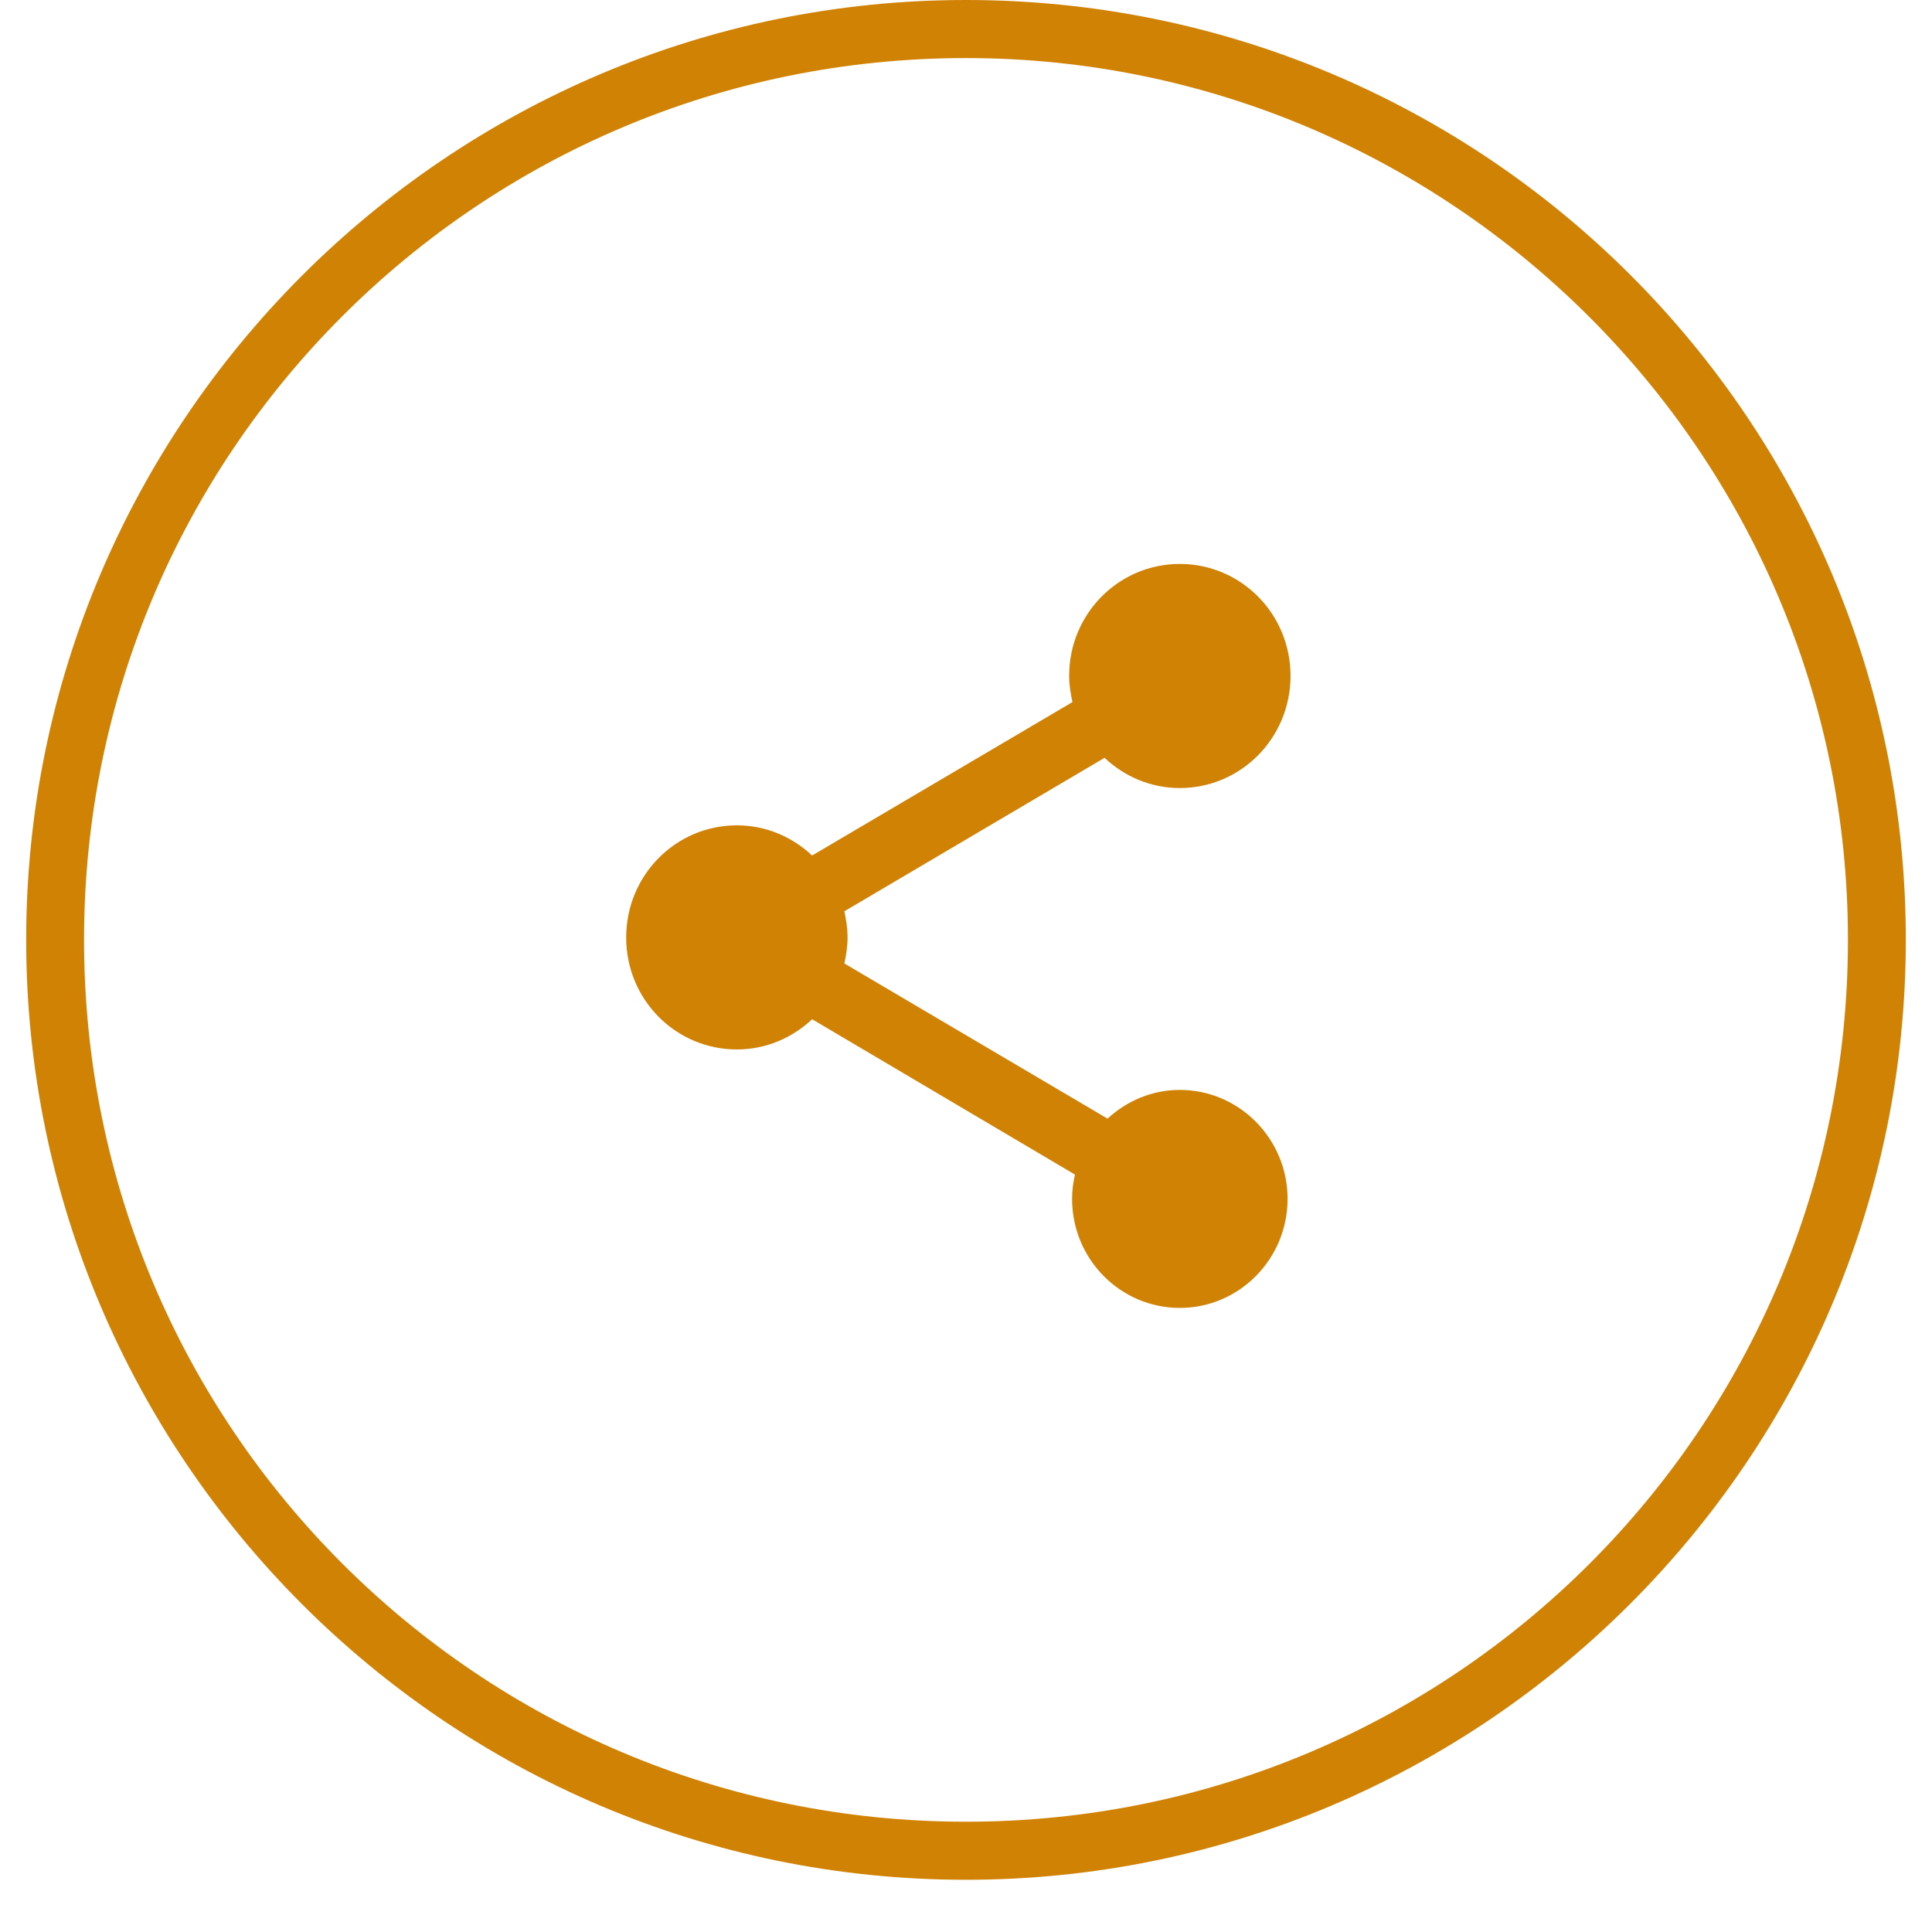 <svg xmlns="http://www.w3.org/2000/svg" xmlns:xlink="http://www.w3.org/1999/xlink" width="48" zoomAndPan="magnify" viewBox="0 0 36 36" height="48" preserveAspectRatio="xMidYMid meet" version="1.0"><defs><clipPath id="c9a0de1e1b"><path d="M 0.488 0 L 35.512 0 L 35.512 35.027 L 0.488 35.027 Z M 0.488 0 " clip-rule="nonzero"/></clipPath><clipPath id="ae50ddb341"><path d="M 11.656 10.508 L 24.062 10.508 L 24.062 24.371 L 11.656 24.371 Z M 11.656 10.508 " clip-rule="nonzero"/></clipPath></defs><g clip-path="url(#c9a0de1e1b)"><path fill="#d08205" d="M 18 35.027 C 8.324 35.027 0.488 27.137 0.488 17.512 C 0.488 7.891 8.324 0 18 0 C 27.676 0 35.512 7.836 35.512 17.512 C 35.512 27.188 27.621 35.027 18 35.027 Z M 18 1.082 C 8.918 1.082 1.566 8.434 1.566 17.512 C 1.566 26.594 8.918 33.945 18 33.945 C 27.082 33.945 34.434 26.594 34.434 17.512 C 34.434 8.434 27.027 1.082 18 1.082 Z M 18 1.082 " fill-opacity="1" fill-rule="nonzero"/></g><g clip-path="url(#ae50ddb341)"><path fill="#d08205" d="M 21.984 20.309 C 21.461 20.309 20.996 20.516 20.637 20.844 L 15.734 17.953 C 15.766 17.793 15.793 17.633 15.793 17.469 C 15.793 17.301 15.766 17.141 15.734 16.98 L 20.582 14.121 C 20.953 14.469 21.441 14.684 21.984 14.684 C 23.125 14.684 24.047 13.75 24.047 12.594 C 24.047 11.438 23.125 10.508 21.984 10.508 C 20.844 10.508 19.922 11.438 19.922 12.594 C 19.922 12.762 19.949 12.922 19.984 13.082 L 15.133 15.941 C 14.762 15.594 14.273 15.379 13.73 15.379 C 12.59 15.379 11.668 16.312 11.668 17.469 C 11.668 18.625 12.59 19.555 13.73 19.555 C 14.273 19.555 14.762 19.34 15.133 18.992 L 20.031 21.887 C 19.996 22.035 19.977 22.188 19.977 22.34 C 19.977 23.461 20.875 24.371 21.984 24.371 C 23.09 24.371 23.992 23.461 23.992 22.34 C 23.992 21.219 23.09 20.309 21.984 20.309 Z M 21.984 20.309 " fill-opacity="1" fill-rule="nonzero"/></g></svg>